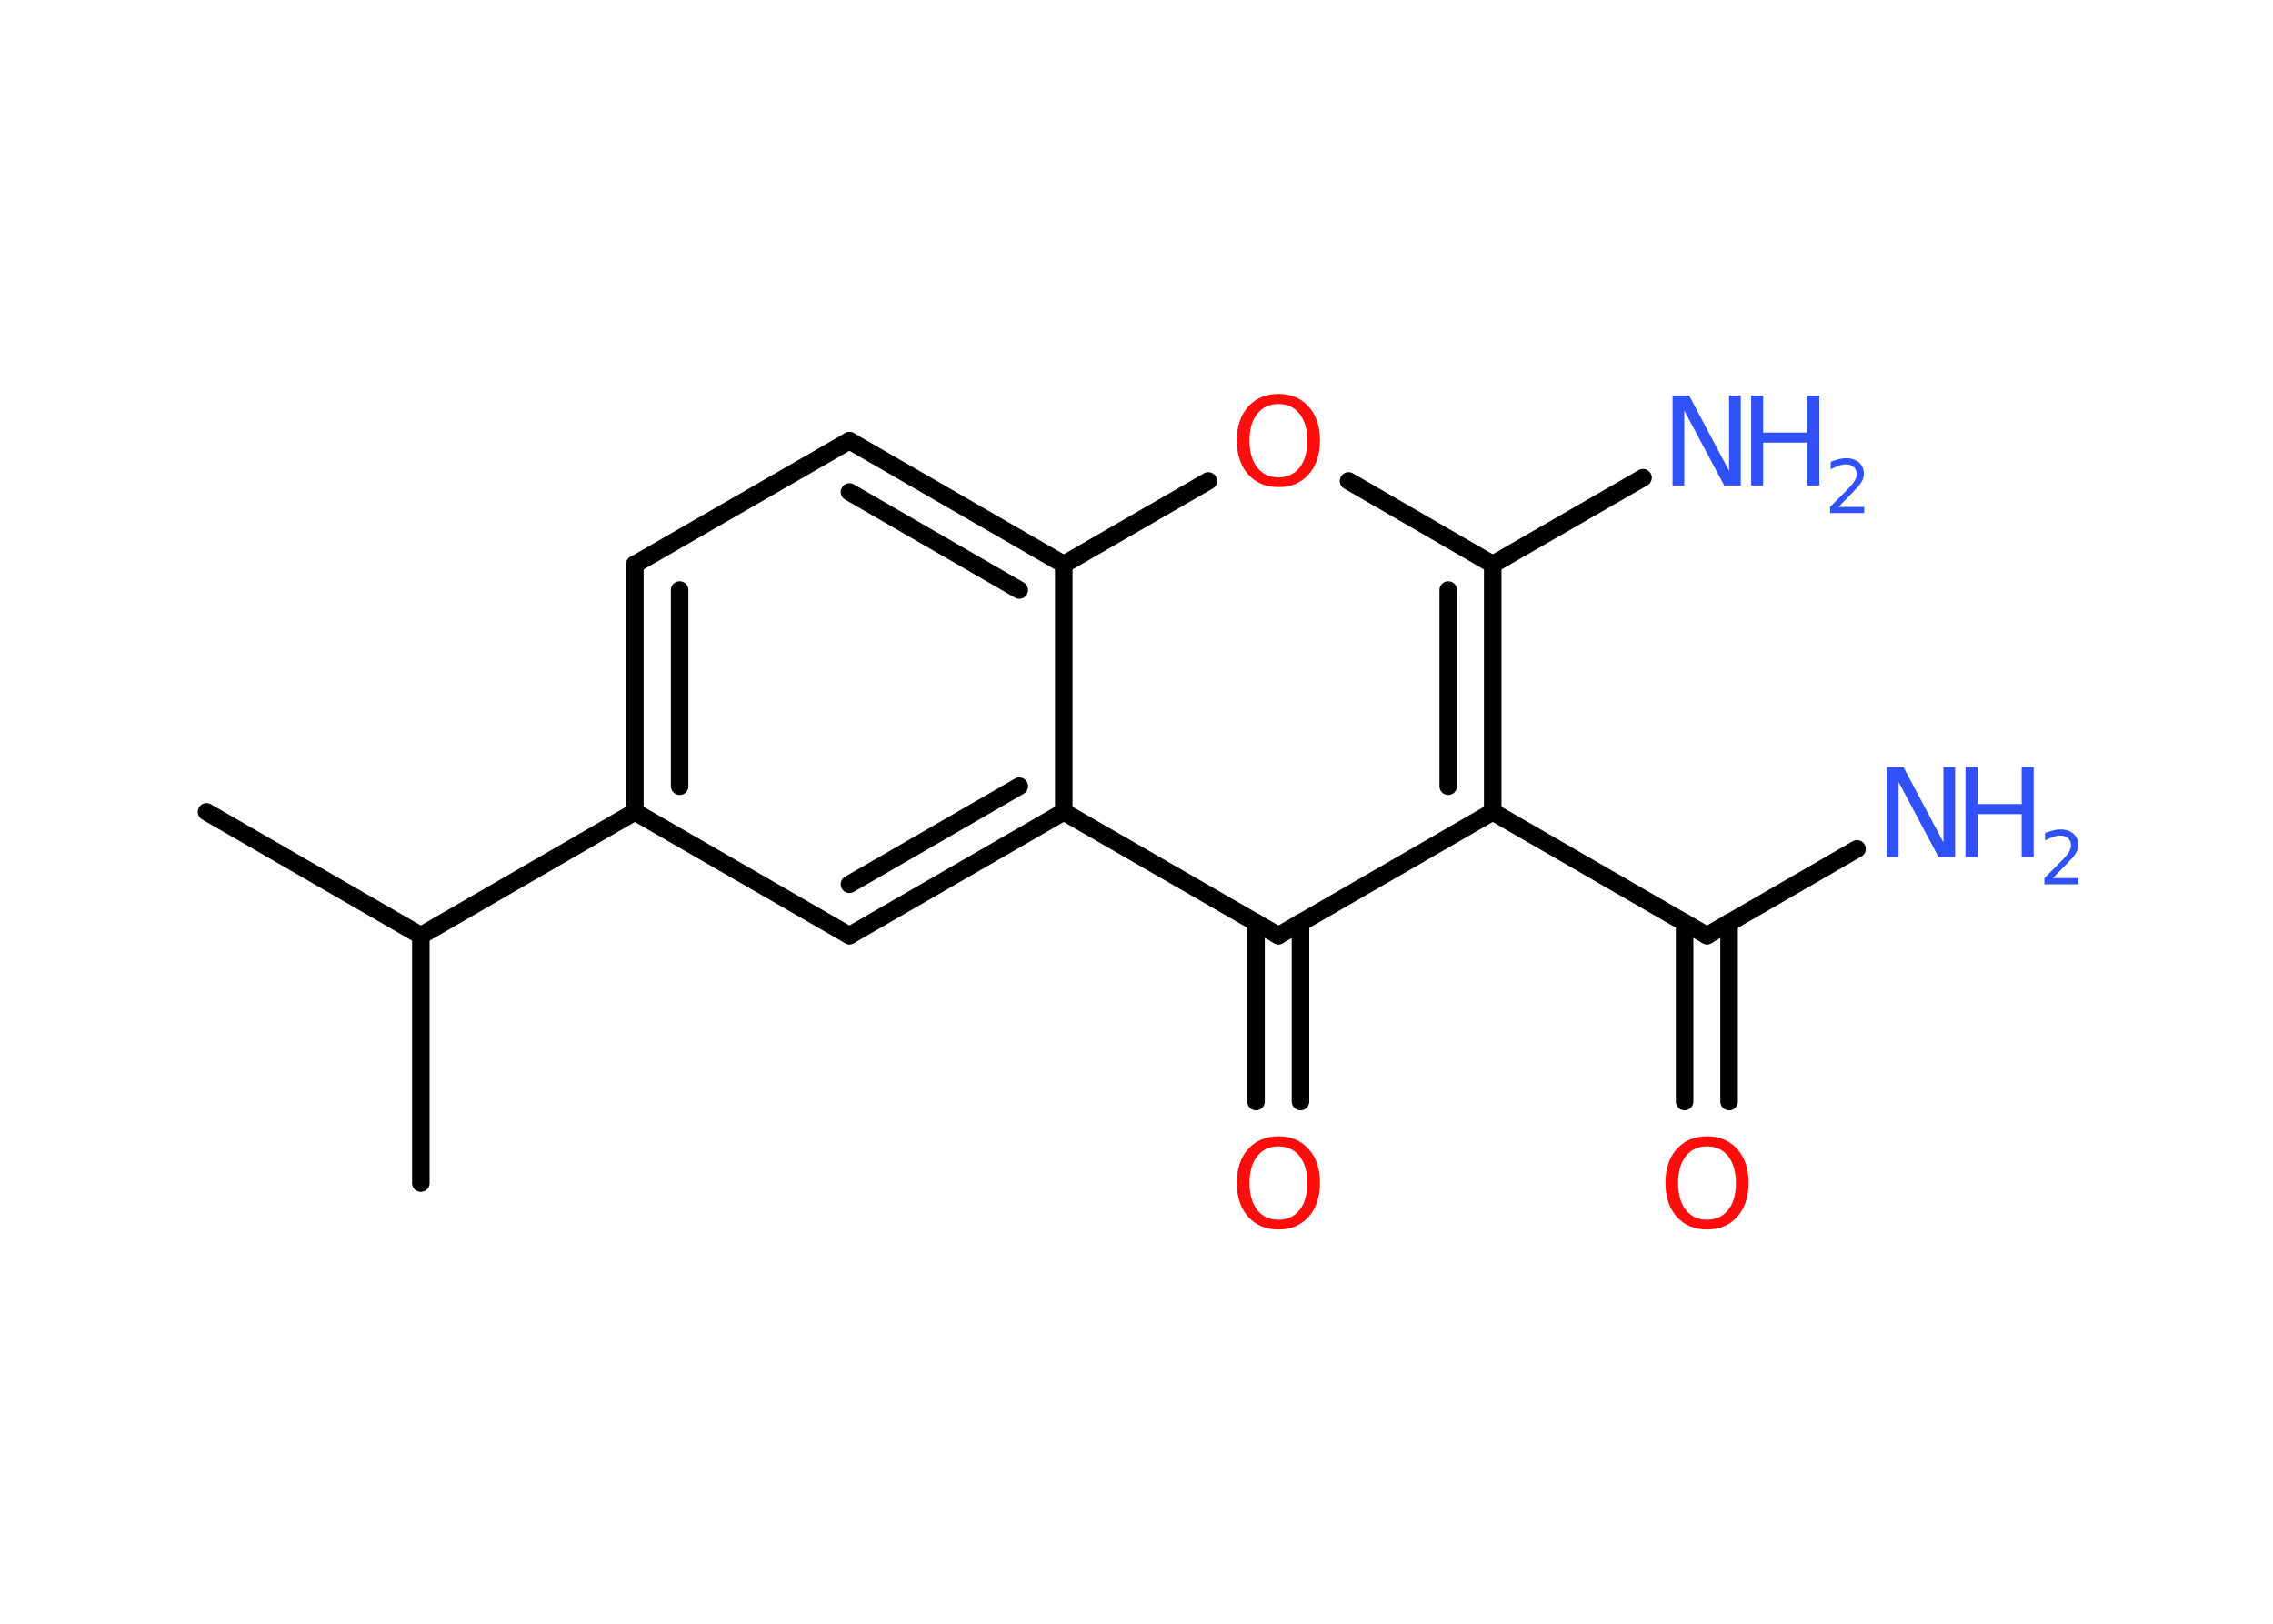 <?xml version='1.0' encoding='UTF-8'?>
<!DOCTYPE svg PUBLIC "-//W3C//DTD SVG 1.1//EN" "http://www.w3.org/Graphics/SVG/1.1/DTD/svg11.dtd">
<svg version='1.2' xmlns='http://www.w3.org/2000/svg' xmlns:xlink='http://www.w3.org/1999/xlink' width='70.0mm' height='50.0mm' viewBox='0 0 70.0 50.0'>
  <desc>Generated by the Chemistry Development Kit (http://github.com/cdk)</desc>
  <g stroke-linecap='round' stroke-linejoin='round' stroke='#000000' stroke-width='.54' fill='#3050F8'>
    <rect x='.0' y='.0' width='70.0' height='50.0' fill='#FFFFFF' stroke='none'/>
    <g id='mol1' class='mol'>
      <line id='mol1bnd1' class='bond' x1='6.36' y1='25.0' x2='12.96' y2='28.81'/>
      <line id='mol1bnd2' class='bond' x1='12.96' y1='28.81' x2='12.96' y2='36.43'/>
      <line id='mol1bnd3' class='bond' x1='12.96' y1='28.81' x2='19.55' y2='25.0'/>
      <g id='mol1bnd4' class='bond'>
        <line x1='19.55' y1='17.38' x2='19.55' y2='25.0'/>
        <line x1='20.93' y1='18.17' x2='20.93' y2='24.21'/>
      </g>
      <line id='mol1bnd5' class='bond' x1='19.55' y1='17.38' x2='26.16' y2='13.57'/>
      <g id='mol1bnd6' class='bond'>
        <line x1='32.76' y1='17.38' x2='26.16' y2='13.57'/>
        <line x1='31.39' y1='18.17' x2='26.16' y2='15.15'/>
      </g>
      <line id='mol1bnd7' class='bond' x1='32.76' y1='17.38' x2='37.21' y2='14.81'/>
      <line id='mol1bnd8' class='bond' x1='41.53' y1='14.81' x2='45.97' y2='17.38'/>
      <line id='mol1bnd9' class='bond' x1='45.97' y1='17.38' x2='50.6' y2='14.71'/>
      <g id='mol1bnd10' class='bond'>
        <line x1='45.97' y1='25.0' x2='45.97' y2='17.38'/>
        <line x1='44.6' y1='24.21' x2='44.6' y2='18.17'/>
      </g>
      <line id='mol1bnd11' class='bond' x1='45.97' y1='25.0' x2='52.57' y2='28.81'/>
      <line id='mol1bnd12' class='bond' x1='52.57' y1='28.81' x2='57.19' y2='26.14'/>
      <g id='mol1bnd13' class='bond'>
        <line x1='53.25' y1='28.41' x2='53.25' y2='33.92'/>
        <line x1='51.88' y1='28.41' x2='51.88' y2='33.92'/>
      </g>
      <line id='mol1bnd14' class='bond' x1='45.97' y1='25.0' x2='39.37' y2='28.81'/>
      <g id='mol1bnd15' class='bond'>
        <line x1='40.05' y1='28.41' x2='40.05' y2='33.92'/>
        <line x1='38.68' y1='28.41' x2='38.68' y2='33.92'/>
      </g>
      <line id='mol1bnd16' class='bond' x1='39.37' y1='28.81' x2='32.76' y2='25.0'/>
      <line id='mol1bnd17' class='bond' x1='32.76' y1='17.38' x2='32.76' y2='25.0'/>
      <g id='mol1bnd18' class='bond'>
        <line x1='26.16' y1='28.81' x2='32.76' y2='25.0'/>
        <line x1='26.16' y1='27.23' x2='31.39' y2='24.21'/>
      </g>
      <line id='mol1bnd19' class='bond' x1='19.55' y1='25.0' x2='26.16' y2='28.81'/>
      <path id='mol1atm8' class='atom' d='M39.37 12.44q-.41 .0 -.65 .3q-.24 .3 -.24 .83q.0 .52 .24 .83q.24 .3 .65 .3q.41 .0 .65 -.3q.24 -.3 .24 -.83q.0 -.52 -.24 -.83q-.24 -.3 -.65 -.3zM39.37 12.13q.58 .0 .93 .39q.35 .39 .35 1.04q.0 .66 -.35 1.05q-.35 .39 -.93 .39q-.58 .0 -.93 -.39q-.35 -.39 -.35 -1.05q.0 -.65 .35 -1.04q.35 -.39 .93 -.39z' stroke='none' fill='#FF0D0D'/>
      <g id='mol1atm10' class='atom'>
        <path d='M51.52 12.18h.5l1.23 2.32v-2.32h.36v2.77h-.51l-1.23 -2.31v2.31h-.36v-2.77z' stroke='none'/>
        <path d='M53.93 12.18h.37v1.14h1.36v-1.14h.37v2.77h-.37v-1.32h-1.36v1.32h-.37v-2.77z' stroke='none'/>
        <path d='M56.63 15.61h.78v.19h-1.05v-.19q.13 -.13 .35 -.35q.22 -.22 .28 -.29q.11 -.12 .15 -.21q.04 -.08 .04 -.16q.0 -.13 -.09 -.22q-.09 -.08 -.24 -.08q-.11 .0 -.22 .04q-.12 .04 -.25 .11v-.23q.14 -.05 .25 -.08q.12 -.03 .21 -.03q.26 .0 .41 .13q.15 .13 .15 .35q.0 .1 -.04 .19q-.04 .09 -.14 .21q-.03 .03 -.18 .19q-.15 .15 -.42 .43z' stroke='none'/>
      </g>
      <g id='mol1atm13' class='atom'>
        <path d='M58.12 23.62h.5l1.23 2.32v-2.32h.36v2.77h-.51l-1.23 -2.31v2.31h-.36v-2.77z' stroke='none'/>
        <path d='M60.53 23.62h.37v1.14h1.36v-1.14h.37v2.77h-.37v-1.32h-1.36v1.32h-.37v-2.77z' stroke='none'/>
        <path d='M63.23 27.04h.78v.19h-1.05v-.19q.13 -.13 .35 -.35q.22 -.22 .28 -.29q.11 -.12 .15 -.21q.04 -.08 .04 -.16q.0 -.13 -.09 -.22q-.09 -.08 -.24 -.08q-.11 .0 -.22 .04q-.12 .04 -.25 .11v-.23q.14 -.05 .25 -.08q.12 -.03 .21 -.03q.26 .0 .41 .13q.15 .13 .15 .35q.0 .1 -.04 .19q-.04 .09 -.14 .21q-.03 .03 -.18 .19q-.15 .15 -.42 .43z' stroke='none'/>
      </g>
      <path id='mol1atm14' class='atom' d='M52.57 35.3q-.41 .0 -.65 .3q-.24 .3 -.24 .83q.0 .52 .24 .83q.24 .3 .65 .3q.41 .0 .65 -.3q.24 -.3 .24 -.83q.0 -.52 -.24 -.83q-.24 -.3 -.65 -.3zM52.57 34.99q.58 .0 .93 .39q.35 .39 .35 1.04q.0 .66 -.35 1.05q-.35 .39 -.93 .39q-.58 .0 -.93 -.39q-.35 -.39 -.35 -1.05q.0 -.65 .35 -1.04q.35 -.39 .93 -.39z' stroke='none' fill='#FF0D0D'/>
      <path id='mol1atm16' class='atom' d='M39.37 35.3q-.41 .0 -.65 .3q-.24 .3 -.24 .83q.0 .52 .24 .83q.24 .3 .65 .3q.41 .0 .65 -.3q.24 -.3 .24 -.83q.0 -.52 -.24 -.83q-.24 -.3 -.65 -.3zM39.37 34.99q.58 .0 .93 .39q.35 .39 .35 1.04q.0 .66 -.35 1.05q-.35 .39 -.93 .39q-.58 .0 -.93 -.39q-.35 -.39 -.35 -1.05q.0 -.65 .35 -1.04q.35 -.39 .93 -.39z' stroke='none' fill='#FF0D0D'/>
    </g>
  </g>
</svg>
